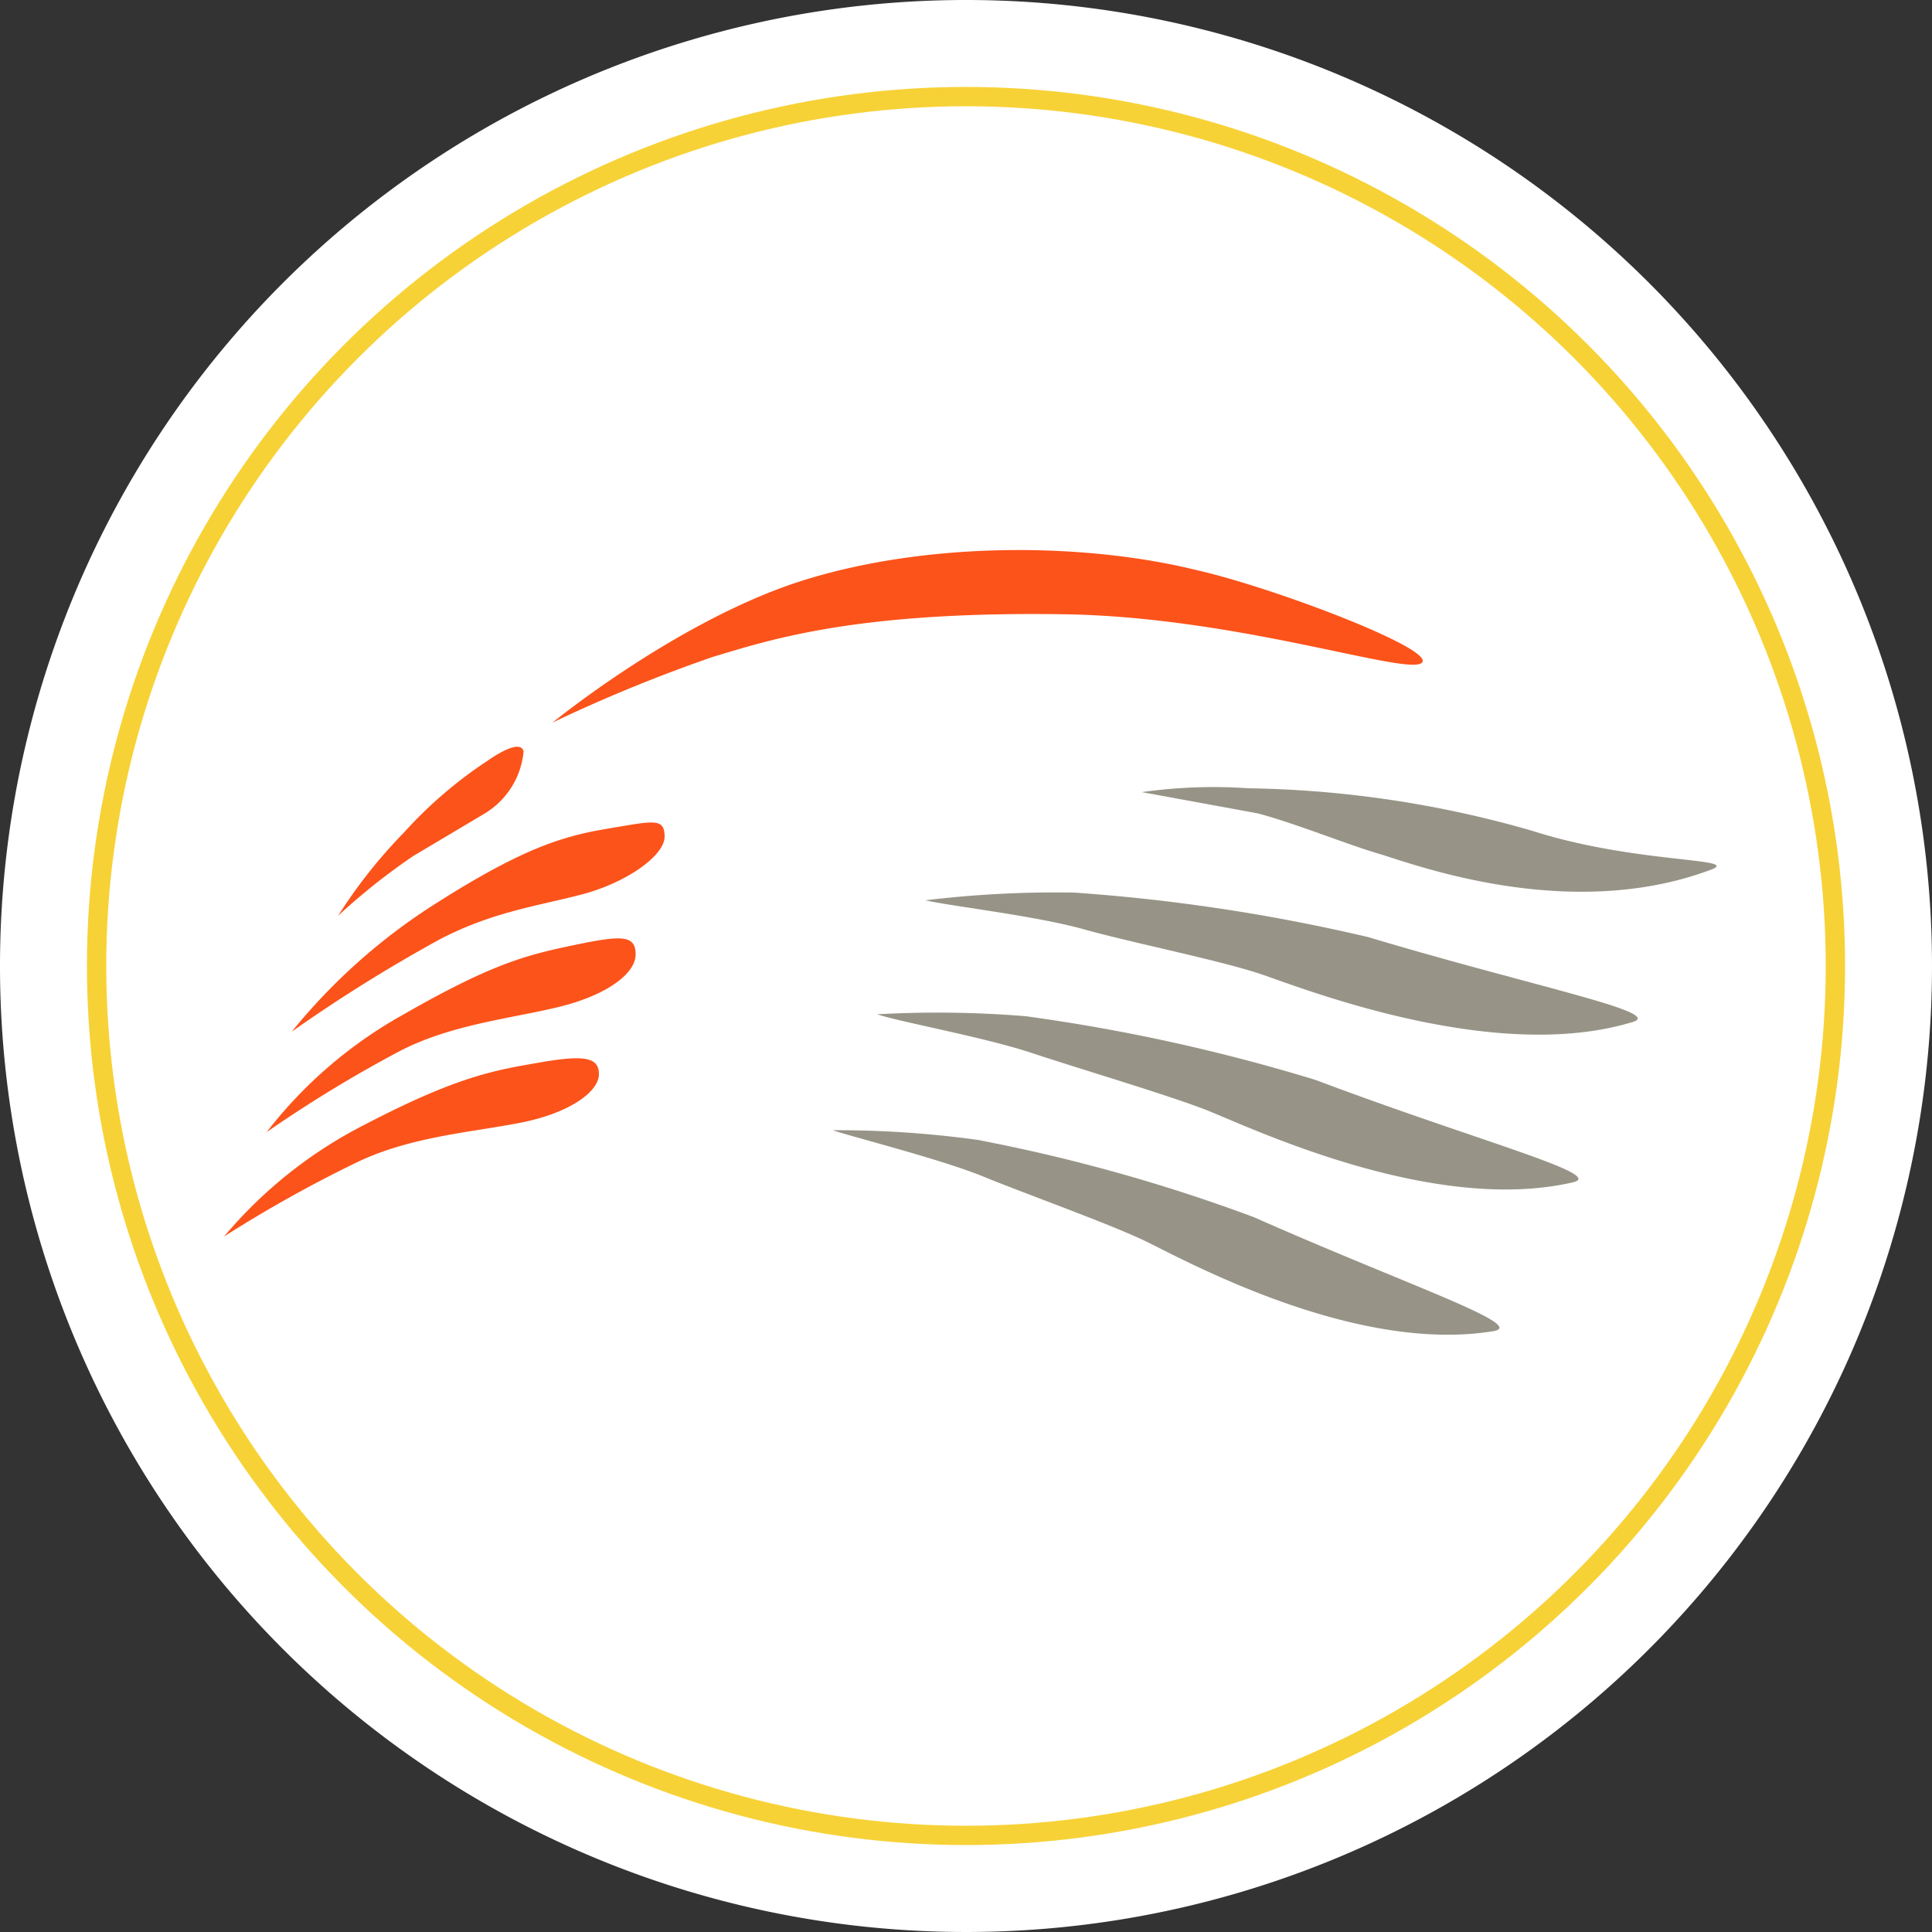 <svg id="b9e6d986-8786-4cca-b79f-51886a3f5812" data-name="圖層 1" xmlns="http://www.w3.org/2000/svg" viewBox="0 0 100 100"><rect x="0" y="0" width="100" height="100" fill="#333333" stroke="none"/><title>traffic-04</title><path d="M100,50A50,50,0,1,1,50,0,50,50,0,0,1,100,50Z" style="fill:#fff"/><circle cx="50" cy="50" r="45" style="fill:none;stroke:#f7d237;stroke-miterlimit:10"/><path d="M13.8,58.6a23.2,23.2,0,0,1,7.1-6.1c4.7-2.7,6.5-3.1,8.9-3.6s3.1-.5,3.1.5-1.5,2.1-3.9,2.7-5.6.9-8.3,2.3A67.8,67.8,0,0,0,13.8,58.6Z" style="fill:#fc531a"/><path d="M11.6,64a23.3,23.3,0,0,1,7.3-5.8c4.8-2.5,6.7-2.8,9-3.2s3.1-.3,3.1.6-1.5,2-4,2.5-5.6.7-8.4,2A67.7,67.7,0,0,0,11.6,64Z" style="fill:#fc531a"/><path d="M15.1,53.4a30.8,30.8,0,0,1,7.4-6.6c4.4-2.8,6.5-3.5,8.9-3.9s3-.6,3,.4-2,2.4-4.3,3-4.6.9-7.3,2.3A80,80,0,0,0,15.1,53.4Z" style="fill:#fc531a"/><path d="M28.6,37.4S35.2,32,41.7,30s14.5-1.9,20.2-.5c4,.9,12.4,4.1,11.7,4.8s-9.3-2.3-18.2-2.5c-11-.2-15.5,1.3-18.5,2.2A79.7,79.7,0,0,0,28.6,37.4Z" style="fill:#fc531a"/><path d="M17.5,47.4a26.3,26.3,0,0,1,3.4-4.3,22.5,22.5,0,0,1,4.3-3.7c1-.7,1.8-1,1.9-.5a4.2,4.2,0,0,1-2,3.2l-3.7,2.2A33.2,33.2,0,0,0,17.5,47.4Z" style="fill:#fc531a"/><path d="M59.1,41a26.4,26.4,0,0,1,5.5-.2A55.8,55.8,0,0,1,79.3,43c5.3,1.7,10.8,1.4,9.3,2-7.4,2.8-15.5-.3-17.2-.8s-4.4-1.6-6.3-2.1Z" style="fill:#979487"/><path d="M47.9,46.6a55.8,55.8,0,0,1,7.7-.4,95.1,95.1,0,0,1,15.2,2.3c8.7,2.6,15.4,3.9,13.7,4.4-7.2,2.2-17.2-1.8-19.3-2.5s-6.6-1.6-9.1-2.3S49.2,46.9,47.9,46.6Z" style="fill:#979487"/><path d="M45.4,52.5a55.7,55.7,0,0,1,7.7.1,95.2,95.2,0,0,1,15,3.3c8.5,3.2,15.1,4.9,13.3,5.3-7.4,1.7-17-3-19.1-3.8s-6.5-2.1-8.9-2.9S46.6,52.9,45.4,52.5Z" style="fill:#979487"/><path d="M43.1,58.5a53.1,53.1,0,0,1,7.5.5,88.7,88.7,0,0,1,14.3,4c7.9,3.5,14.2,5.6,12.4,5.9-7.3,1.2-16.2-3.8-18.1-4.7s-6.1-2.4-8.3-3.3S44.3,58.9,43.1,58.5Z" style="fill:#979487"/></svg>